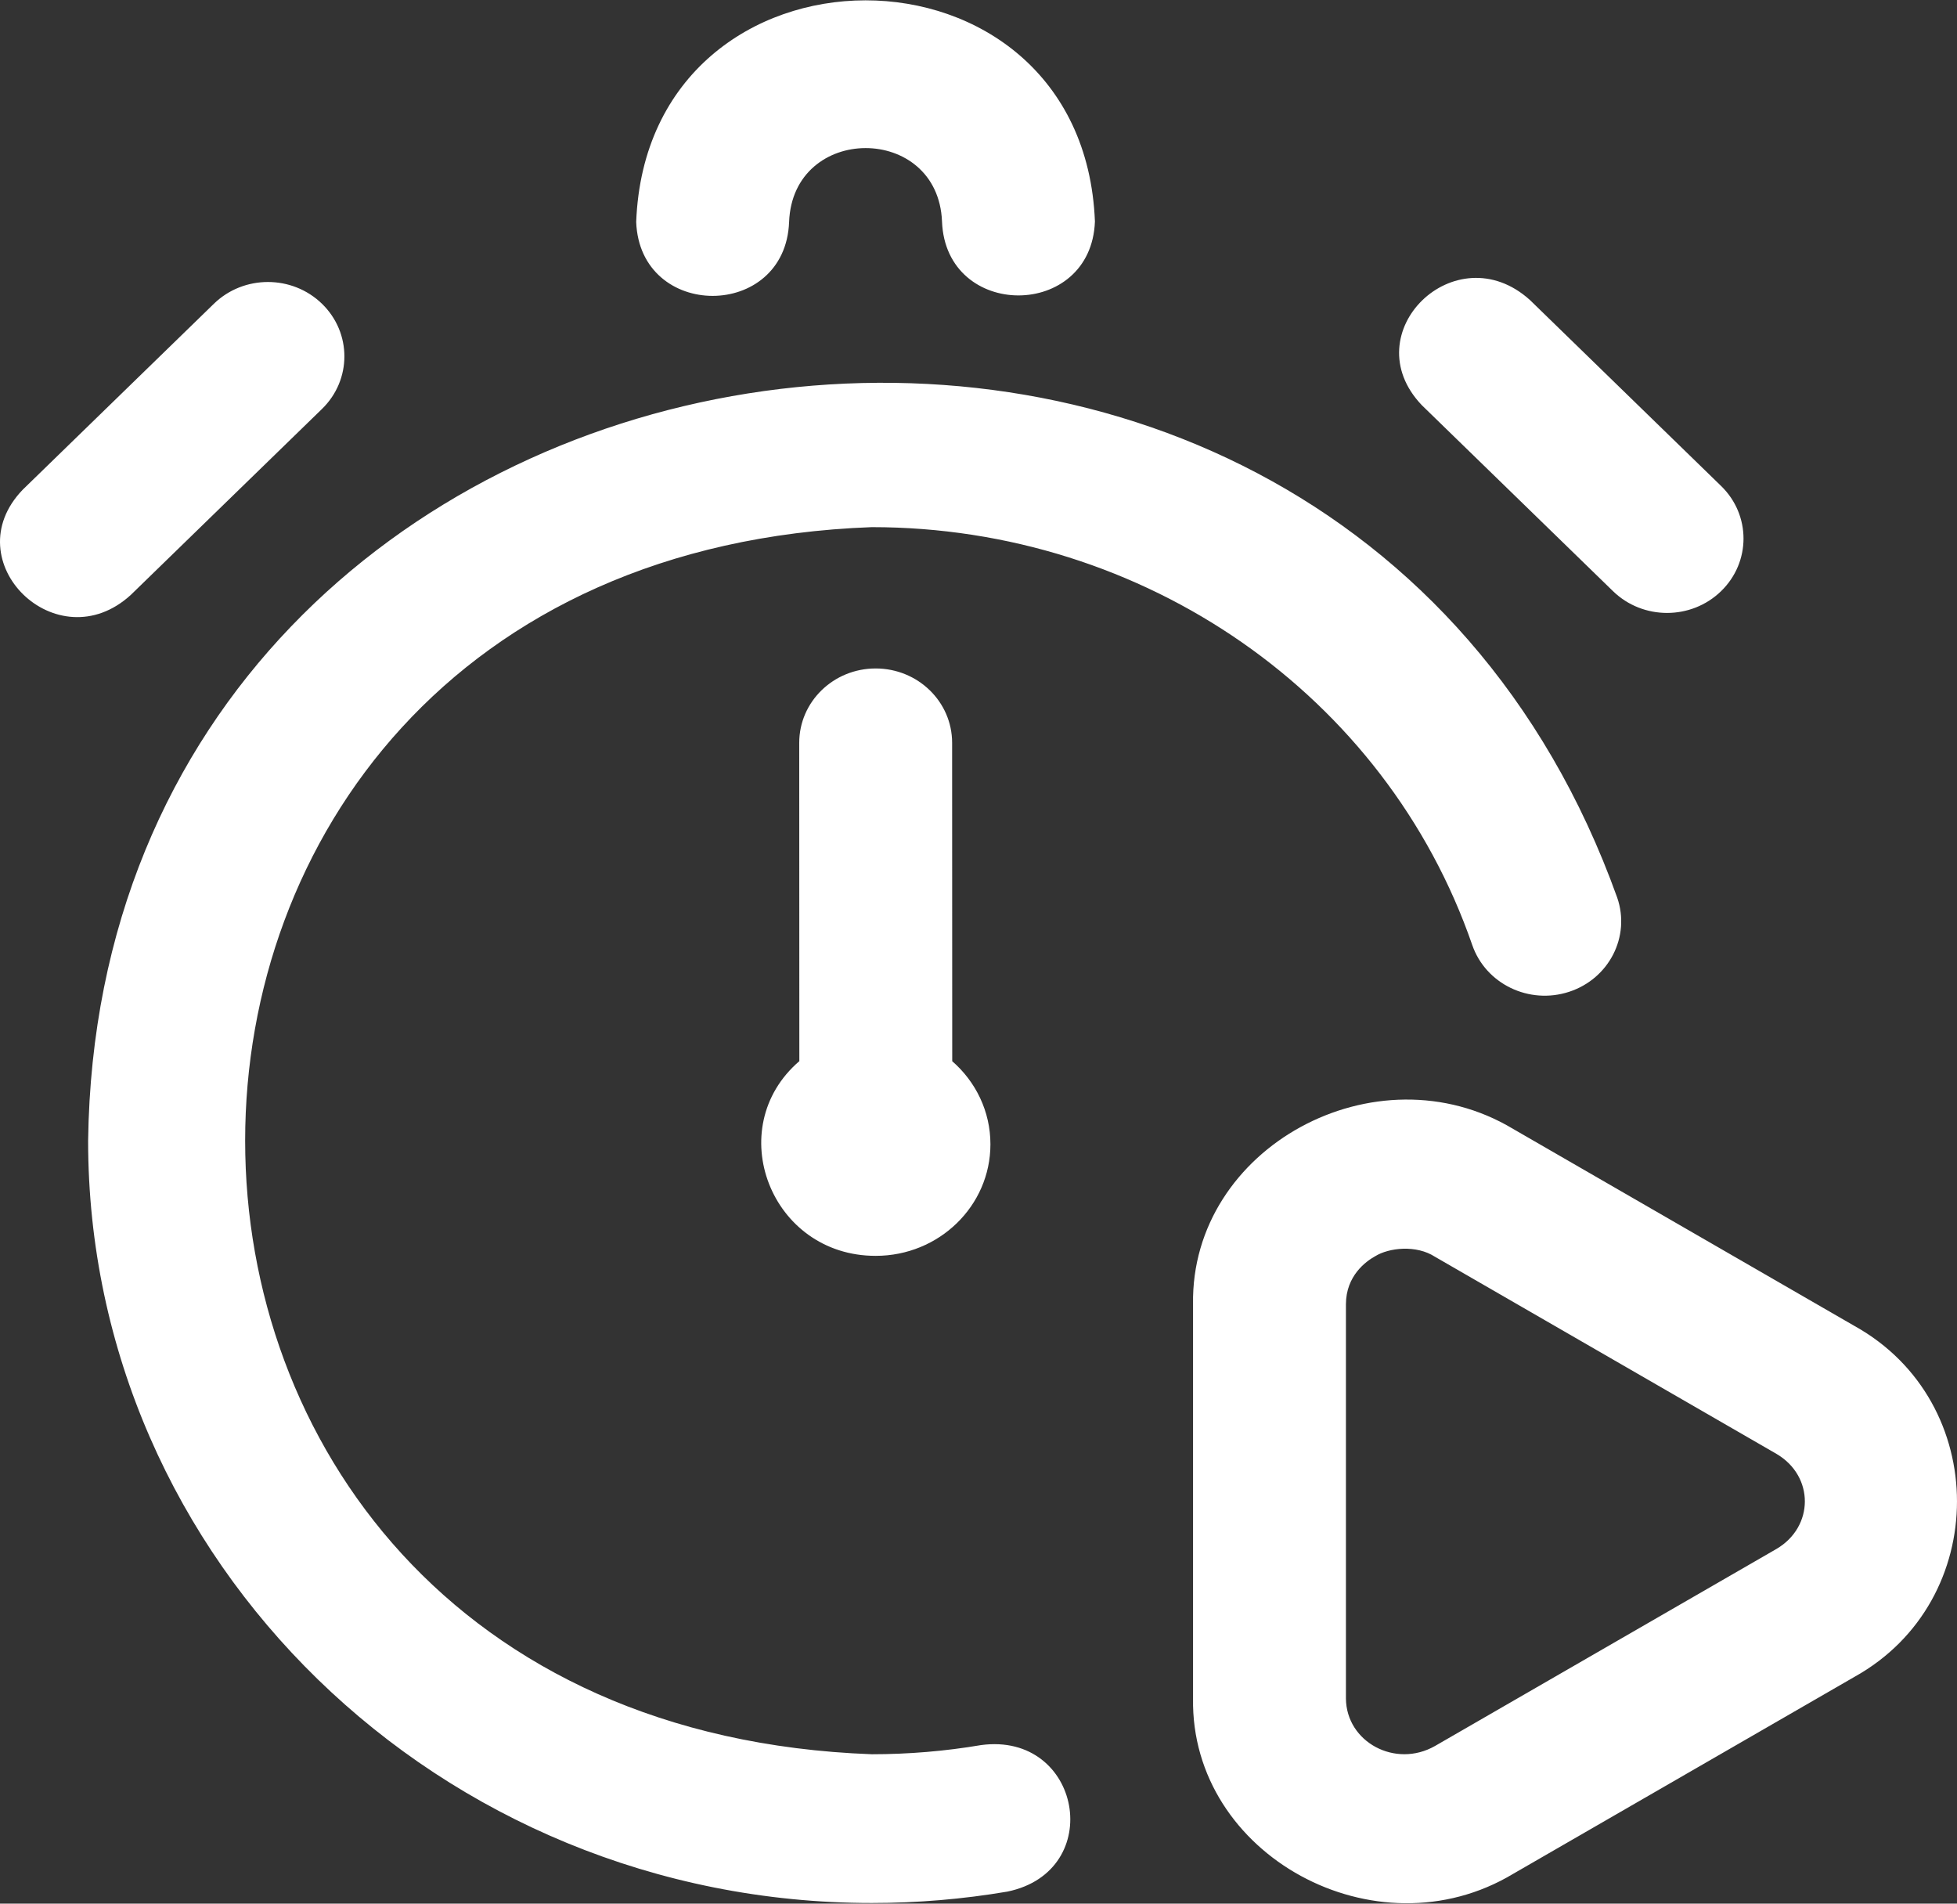 <svg width="73" height="71" viewBox="0 0 73 71" fill="none" xmlns="http://www.w3.org/2000/svg">
<rect x="0" y="0" width="73" height="71" fill="#333333" stroke="none"/>
<g clip-path="url(#clip0)">
<path d="M32.52 70.977C16.401 70.977 3.287 58.222 3.287 42.545C3.717 10.514 49.487 3.275 60.325 33.479C60.827 34.931 60.023 36.504 58.53 36.992C57.037 37.48 55.42 36.699 54.918 35.247C51.695 25.924 42.694 19.661 32.52 19.661C1.35 20.811 1.356 64.282 32.52 65.429C33.889 65.429 35.261 65.314 36.597 65.087C40.34 64.584 41.277 69.788 37.578 70.552C35.919 70.834 34.217 70.977 32.52 70.977ZM29.435 8.279C29.574 4.611 34.992 4.604 35.139 8.262C35.279 11.939 40.704 11.936 40.843 8.262C40.408 -2.747 24.155 -2.734 23.731 8.279C23.872 11.956 29.295 11.953 29.435 8.279ZM69.178 49.456L56.443 42.106C51.338 39.039 44.406 42.793 44.503 48.649C44.503 48.649 44.503 63.348 44.503 63.348C44.408 69.201 51.334 72.96 56.443 69.89C56.443 69.89 69.178 62.541 69.178 62.541C74.272 59.706 74.275 52.291 69.178 49.456ZM66.268 57.77L53.532 65.119C52.05 65.966 50.217 64.972 50.206 63.348V48.649C50.206 47.575 50.964 47.039 51.29 46.858C51.81 46.533 52.833 46.421 53.532 46.877L66.268 54.227C67.683 55.06 67.671 56.945 66.268 57.77ZM36.945 42.679C36.945 44.977 35.03 46.84 32.667 46.84C28.743 46.845 26.918 42.072 29.817 39.578L29.813 27.706C29.812 26.174 31.089 24.932 32.664 24.932C34.239 24.932 35.516 26.173 35.516 27.705L35.52 39.58C36.395 40.342 36.945 41.448 36.945 42.679ZM53.038 15.114C50.466 12.422 54.299 8.687 57.071 11.191L64.201 18.126C65.315 19.209 65.315 20.965 64.201 22.048C63.087 23.132 61.282 23.132 60.168 22.048L53.038 15.114ZM12.011 11.33C13.125 12.413 13.125 14.169 12.011 15.253L4.881 22.187C2.129 24.706 -1.727 20.936 0.848 18.264L7.978 11.33C9.091 10.247 10.897 10.247 12.011 11.33Z" fill="white"/>
</g>
<defs>
<clipPath id="clip0">
<rect width="73" height="71" fill="white"/>
</clipPath>
</defs>
</svg>
